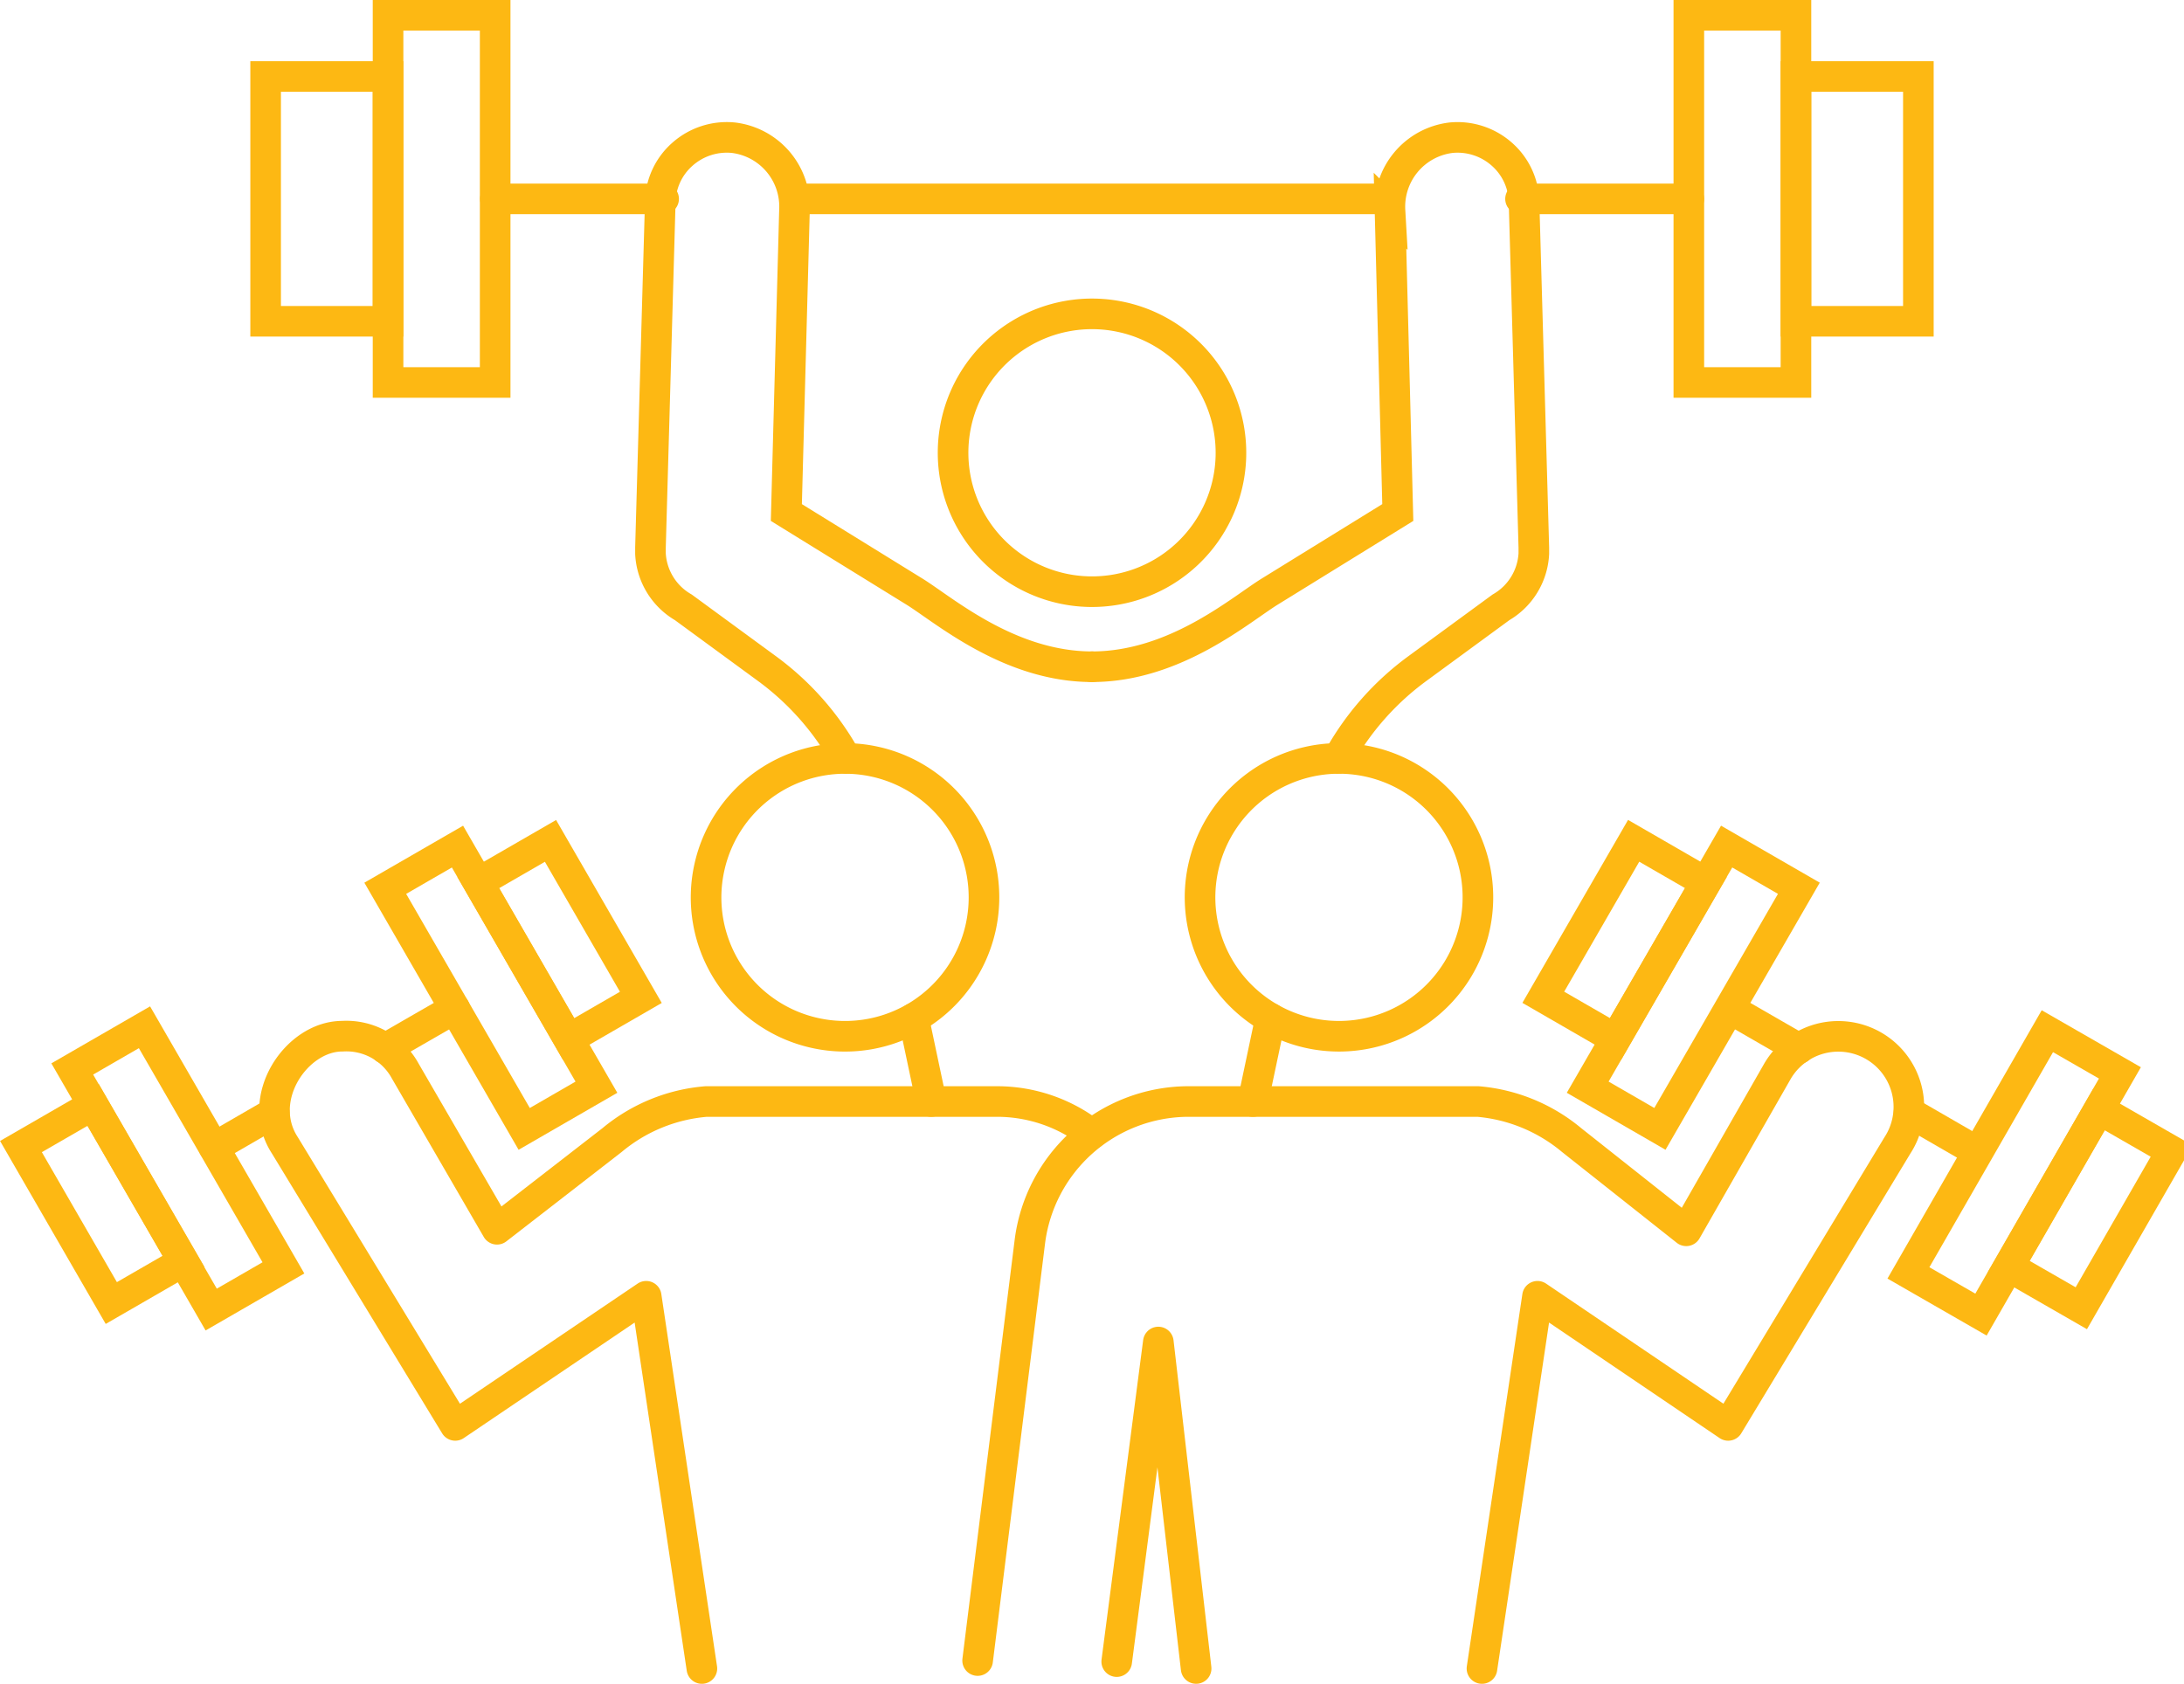 <svg xmlns="http://www.w3.org/2000/svg" viewBox="0 0 142.73 110.06"><defs><style>.cls-1,.cls-2,.cls-3{fill:none;stroke:#fdb813;stroke-width:2px;}.cls-1,.cls-2{stroke-miterlimit:10;}.cls-2,.cls-3{stroke-linecap:round;}.cls-3{stroke-linejoin:round;}</style></defs><title>Ресурс 3</title><g id="Слой_2" data-name="Слой 2"><g id="inf"><g id="icons"><g id="_3" data-name="3"><path class="cls-1" d="M69.4,38.46a9.08,9.08,0,1,0-6.89-10.87A9.08,9.08,0,0,0,69.4,38.46Z"/><polyline class="cls-2" points="99.37 13 99.57 13 110.37 13"/><polyline class="cls-2" points="43.37 13 43.17 13 32.37 13"/><line class="cls-2" x1="90.37" y1="13" x2="52.37" y2="13"/><path class="cls-2" d="M71.37,43.58c5.45,0,9.73-3.76,11.64-4.93l8.34-5.15-.51-19.73a4.54,4.54,0,0,1,4-4.77,4.37,4.37,0,0,1,3.31,1.08,4.27,4.27,0,0,1,1.45,3.13l.64,22.57v.41a4.31,4.31,0,0,1-2.15,3.51l-5.46,4a18.16,18.16,0,0,0-5.17,5.87"/><line class="cls-2" x1="83.03" y1="66.56" x2="81.88" y2="72"/><path class="cls-2" d="M55.29,49.57a18.16,18.16,0,0,0-5.17-5.87l-5.46-4a4.31,4.31,0,0,1-2.15-3.51v-.41l.64-22.57a4.27,4.27,0,0,1,1.45-3.13A4.37,4.37,0,0,1,47.92,9a4.54,4.54,0,0,1,4,4.77L51.39,33.5l8.34,5.15c1.91,1.17,6.19,4.93,11.64,4.93"/><line class="cls-2" x1="60.86" y1="72" x2="59.71" y2="66.56"/><rect class="cls-2" x="110.37" y="1" width="7" height="24"/><rect class="cls-2" x="117.37" y="5" width="8" height="16"/><rect class="cls-2" x="25.37" y="1" width="7" height="24" transform="translate(57.73 26) rotate(180)"/><rect class="cls-2" x="17.37" y="5" width="8" height="16" transform="translate(42.73 26) rotate(180)"/><line class="cls-2" x1="29.72" y1="65.92" x2="25.17" y2="68.54"/><line class="cls-2" x1="17.93" y1="72.72" x2="13.99" y2="75"/><rect class="cls-2" x="29.35" y="55.48" width="5.45" height="18.16" transform="translate(-27.98 24.69) rotate(-30)"/><rect class="cls-2" x="33.84" y="55.54" width="5.45" height="11.81" transform="translate(-25.82 26.51) rotate(-30)"/><rect class="cls-2" x="8.9" y="67.28" width="5.45" height="18.16" transform="translate(59.87 136.69) rotate(150)"/><rect class="cls-2" x="3.95" y="72.79" width="5.45" height="11.81" transform="translate(51.81 143.51) rotate(150)"/><path class="cls-2" d="M53.26,67.52a9.08,9.08,0,1,0-6.89-10.87,9.07,9.07,0,0,0,6.89,10.87Z"/><path class="cls-3" d="M45.87,109.06,42.23,84.73,29.75,93.17,18.62,74.87c-2-3.07.75-7.14,3.75-7.14h0A4.38,4.38,0,0,1,26.48,70l6,10.35L40,74.52A11,11,0,0,1,46.15,72h19a10.07,10.07,0,0,1,6.19,2.12"/><line class="cls-2" x1="117.57" y1="68.54" x2="113.25" y2="66.05"/><line class="cls-2" x1="128.36" y1="74.78" x2="124.76" y2="72.7"/><rect class="cls-2" x="107.93" y="55.48" width="5.45" height="18.16" transform="translate(174.21 175.8) rotate(-150)"/><rect class="cls-2" x="103.44" y="55.54" width="5.45" height="11.81" transform="translate(167.39 167.73) rotate(-150)"/><rect class="cls-2" x="128.38" y="67.28" width="5.45" height="18.16" transform="matrix(0.87, 0.5, -0.5, 0.87, 55.75, -55.32)"/><rect class="cls-2" x="133.33" y="72.79" width="5.45" height="11.81" transform="matrix(0.87, 0.5, -0.5, 0.87, 57.58, -57.48)"/><path class="cls-2" d="M89.51,67.51a9.08,9.08,0,1,0-10.86-6.85,9.08,9.08,0,0,0,10.86,6.85Z"/><path class="cls-3" d="M96.85,109.06l3.63-24.33,12.46,8.44L124,74.87a4.61,4.61,0,0,0-3.86-7.13h0a4.6,4.6,0,0,0-4,2.32l-5.94,10.39-7.49-5.93A11,11,0,0,0,96.59,72h-19A10.47,10.47,0,0,0,67.3,81.19l-3.41,27.35"/><polyline class="cls-3" points="72.98 108.61 75.7 87.72 78.17 109.06"/></g></g></g></g></svg>